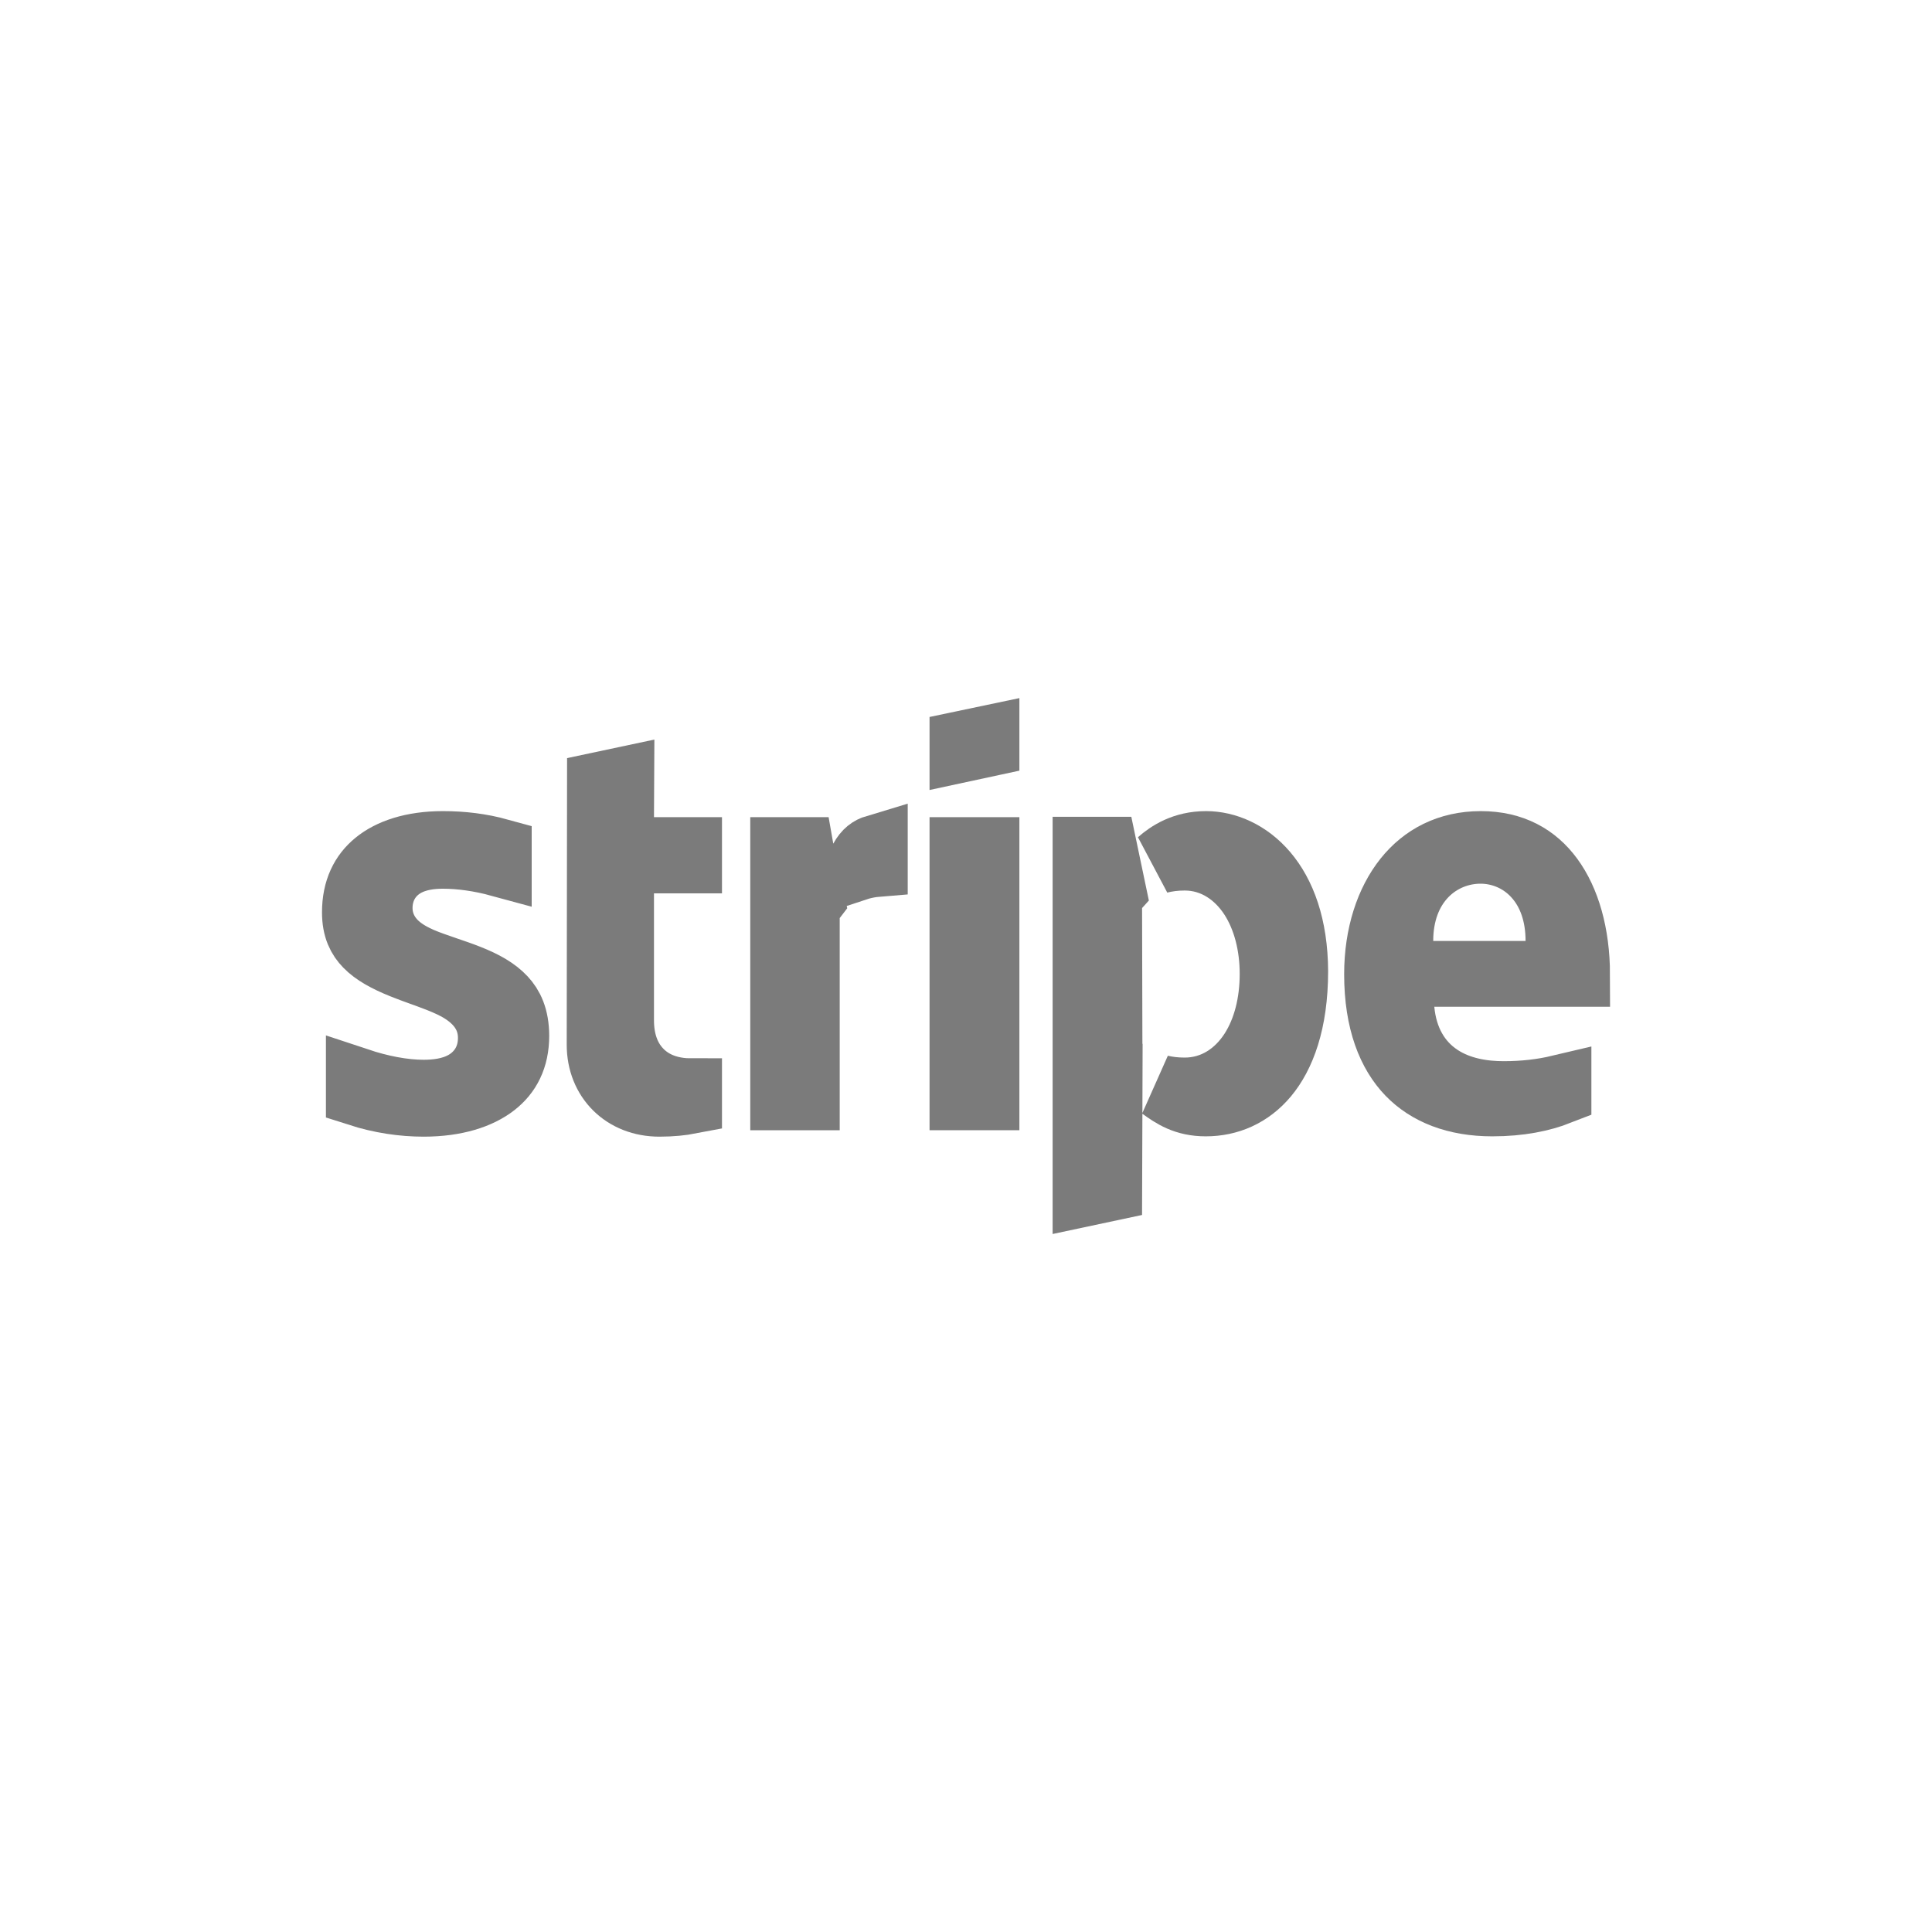 <svg width="30" height="30" viewBox="0 0 30 30" fill="none" xmlns="http://www.w3.org/2000/svg">
<path d="M24.5 15.133H22.272H21.723L21.774 15.68C21.817 16.138 22.019 16.495 22.355 16.718C22.666 16.924 23.034 16.978 23.35 16.978C23.664 16.978 23.949 16.944 24.211 16.882V16.968C23.943 17.073 23.603 17.145 23.172 17.145C22.599 17.145 22.165 16.968 21.873 16.666C21.58 16.362 21.372 15.871 21.372 15.128C21.372 14.512 21.547 13.996 21.828 13.644C22.101 13.303 22.489 13.095 22.994 13.095C23.491 13.095 23.844 13.297 24.088 13.63C24.343 13.977 24.499 14.498 24.5 15.133ZM21.755 14.611V15.111H22.255H23.689H24.189V14.611C24.189 14.2 24.069 13.848 23.833 13.592C23.599 13.338 23.287 13.222 22.989 13.222C22.691 13.222 22.374 13.334 22.132 13.583C21.886 13.837 21.755 14.192 21.755 14.611Z" stroke="#7B7B7B"/>
<path d="M16.845 13.183H17.161L17.298 13.837L17.233 13.909L17.234 14.101L17.239 16.163L17.24 16.357L17.242 16.36L17.239 17.293L17.235 18.461L16.845 18.544V13.183ZM18.395 13.328C18.252 13.328 18.12 13.345 18 13.376C18.148 13.246 18.377 13.095 18.728 13.095C19.343 13.095 20.117 13.659 20.123 15.084C20.122 15.882 19.918 16.397 19.662 16.704C19.41 17.005 19.079 17.145 18.723 17.145C18.397 17.145 18.21 17.018 18.032 16.889L18.019 16.88C18.133 16.907 18.258 16.922 18.395 16.922C18.857 16.922 19.214 16.664 19.434 16.323C19.649 15.991 19.75 15.565 19.75 15.122C19.75 14.685 19.646 14.261 19.432 13.93C19.214 13.594 18.858 13.328 18.395 13.328Z" stroke="#7B7B7B"/>
<path d="M15.329 11.456V11.563L14.934 11.648V11.539L15.329 11.456Z" stroke="#7B7B7B"/>
<path d="M14.934 17.05V13.189H15.329V17.05H14.934Z" stroke="#7B7B7B"/>
<path d="M12.45 13.206L12.618 13.983L12.539 14.086V14.256V17.05H12.15V13.189H12.447L12.45 13.206ZM13.56 13.432C13.475 13.443 13.386 13.462 13.295 13.492L13.378 13.34C13.44 13.225 13.515 13.175 13.595 13.151V13.428C13.583 13.429 13.572 13.431 13.56 13.432Z" stroke="#7B7B7B"/>
<path d="M10.155 13.189H10.711V13.372H10.155H9.655V13.872V15.844C9.655 16.14 9.736 16.414 9.931 16.621C10.121 16.824 10.362 16.899 10.555 16.923C10.608 16.93 10.66 16.933 10.711 16.933V17.109C10.591 17.132 10.434 17.15 10.239 17.15C9.688 17.15 9.3 16.763 9.3 16.223C9.3 16.222 9.3 16.222 9.3 16.222L9.305 12.177L9.658 12.102L9.655 12.687L9.653 13.189H10.155Z" stroke="#7B7B7B"/>
<path d="M6.878 13.3C6.701 13.3 6.475 13.322 6.277 13.438C6.036 13.581 5.906 13.824 5.906 14.1C5.906 14.342 6.017 14.531 6.153 14.659C6.275 14.774 6.422 14.848 6.538 14.899C6.659 14.951 6.795 14.997 6.915 15.038L6.926 15.042C7.049 15.084 7.165 15.123 7.28 15.169C7.52 15.264 7.703 15.368 7.827 15.502C7.938 15.621 8.027 15.791 8.028 16.084C8.028 16.433 7.896 16.677 7.679 16.845C7.448 17.025 7.08 17.15 6.578 17.15C6.257 17.15 5.912 17.101 5.561 16.988V16.771C5.901 16.884 6.256 16.956 6.578 16.956C6.761 16.956 6.998 16.934 7.205 16.819C7.317 16.756 7.425 16.663 7.503 16.531C7.581 16.398 7.611 16.255 7.611 16.117C7.611 15.623 7.199 15.393 6.996 15.297C6.873 15.239 6.737 15.188 6.614 15.143C6.591 15.135 6.569 15.127 6.546 15.119C6.442 15.081 6.343 15.046 6.243 15.005C5.998 14.906 5.812 14.804 5.688 14.676C5.581 14.566 5.5 14.419 5.5 14.167C5.5 13.813 5.629 13.566 5.834 13.398C6.05 13.22 6.396 13.095 6.878 13.095C7.176 13.095 7.466 13.129 7.756 13.209V13.425C7.455 13.343 7.151 13.3 6.878 13.3Z" stroke="#7B7B7B"/>
</svg>
